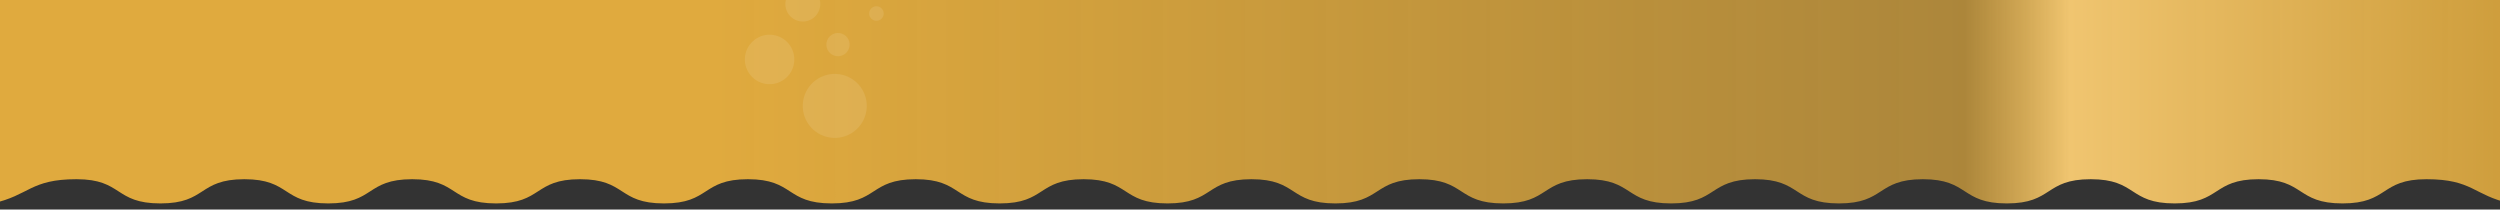 <svg width="859" height="72" viewBox="0 0 859 72" fill="none" xmlns="http://www.w3.org/2000/svg">
<rect x="0" y="0" width="859" height="72" fill="#333333" stroke="none"/>
<path d="M862.557 0H0.326H-2.557C-2.557 0 -77.803 86.439 -2.557 69.896C10.111 67.111 10.354 61.575 26.28 61.575C42.206 61.575 39.191 69.896 55.117 69.896C71.043 69.896 68.028 61.575 83.954 61.575C99.88 61.575 96.865 69.896 112.791 69.896C128.718 69.896 125.702 61.575 141.628 61.575C157.555 61.575 154.539 69.896 170.466 69.896C186.392 69.896 183.376 61.575 199.303 61.575C215.229 61.575 212.214 69.896 228.14 69.896C244.066 69.896 241.051 61.575 256.977 61.575C272.903 61.575 269.888 69.896 285.814 69.896C301.741 69.896 298.725 61.575 314.651 61.575C330.578 61.575 327.562 69.896 343.489 69.896C359.415 69.896 356.399 61.575 372.326 61.575C388.252 61.575 385.237 69.896 401.163 69.896C417.089 69.896 414.074 61.575 430 61.575C445.926 61.575 442.911 69.896 458.837 69.896C474.764 69.896 471.748 61.575 487.674 61.575C503.601 61.575 500.585 69.896 516.512 69.896C532.438 69.896 529.422 61.575 545.349 61.575C561.275 61.575 558.26 69.896 574.186 69.896C590.112 69.896 587.097 61.575 603.023 61.575C618.949 61.575 615.934 69.896 631.86 69.896C647.787 69.896 644.771 61.575 660.697 61.575C676.624 61.575 673.608 69.896 689.535 69.896C705.461 69.896 702.445 61.575 718.372 61.575C734.298 61.575 731.282 69.896 747.209 69.896C763.135 69.896 760.12 61.575 776.046 61.575C791.972 61.575 788.957 69.896 804.883 69.896C820.809 69.896 817.794 61.575 833.72 61.575C849.647 61.575 849.889 67.111 862.557 69.896C937.803 86.439 862.557 0 862.557 0Z" fill="url(#paint0_linear_3562_26304)"/>
<circle opacity="0.1" cx="287.934" cy="15.325" r="4" transform="rotate(8.442 287.934 15.325)" fill="white"/>
<circle opacity="0.1" cx="301.145" cy="4.649" r="2.5" transform="rotate(8.442 301.145 4.649)" fill="white"/>
<circle opacity="0.1" cx="275.847" cy="1.398" r="6" transform="rotate(8.442 275.847 1.398)" fill="white"/>
<circle opacity="0.1" cx="264.432" cy="20.429" r="8.5" transform="rotate(8.442 264.432 20.429)" fill="white"/>
<circle opacity="0.1" cx="286.826" cy="36.39" r="11" transform="rotate(8.442 286.826 36.39)" fill="white"/>
<defs>
<linearGradient id="paint0_linear_3562_26304" x1="1.5" y1="72" x2="858.5" y2="72" gradientUnits="userSpaceOnUse">
<stop offset="0.284" stop-color="#E0AA3E"/>
<stop offset="0.786" stop-color="#E0AA3E" stop-opacity="0.7"/>
<stop offset="0.828" stop-color="#F0C570"/>
<stop offset="1" stop-color="#E0AA3E" stop-opacity="0.9"/>
</linearGradient>
</defs>
</svg>
